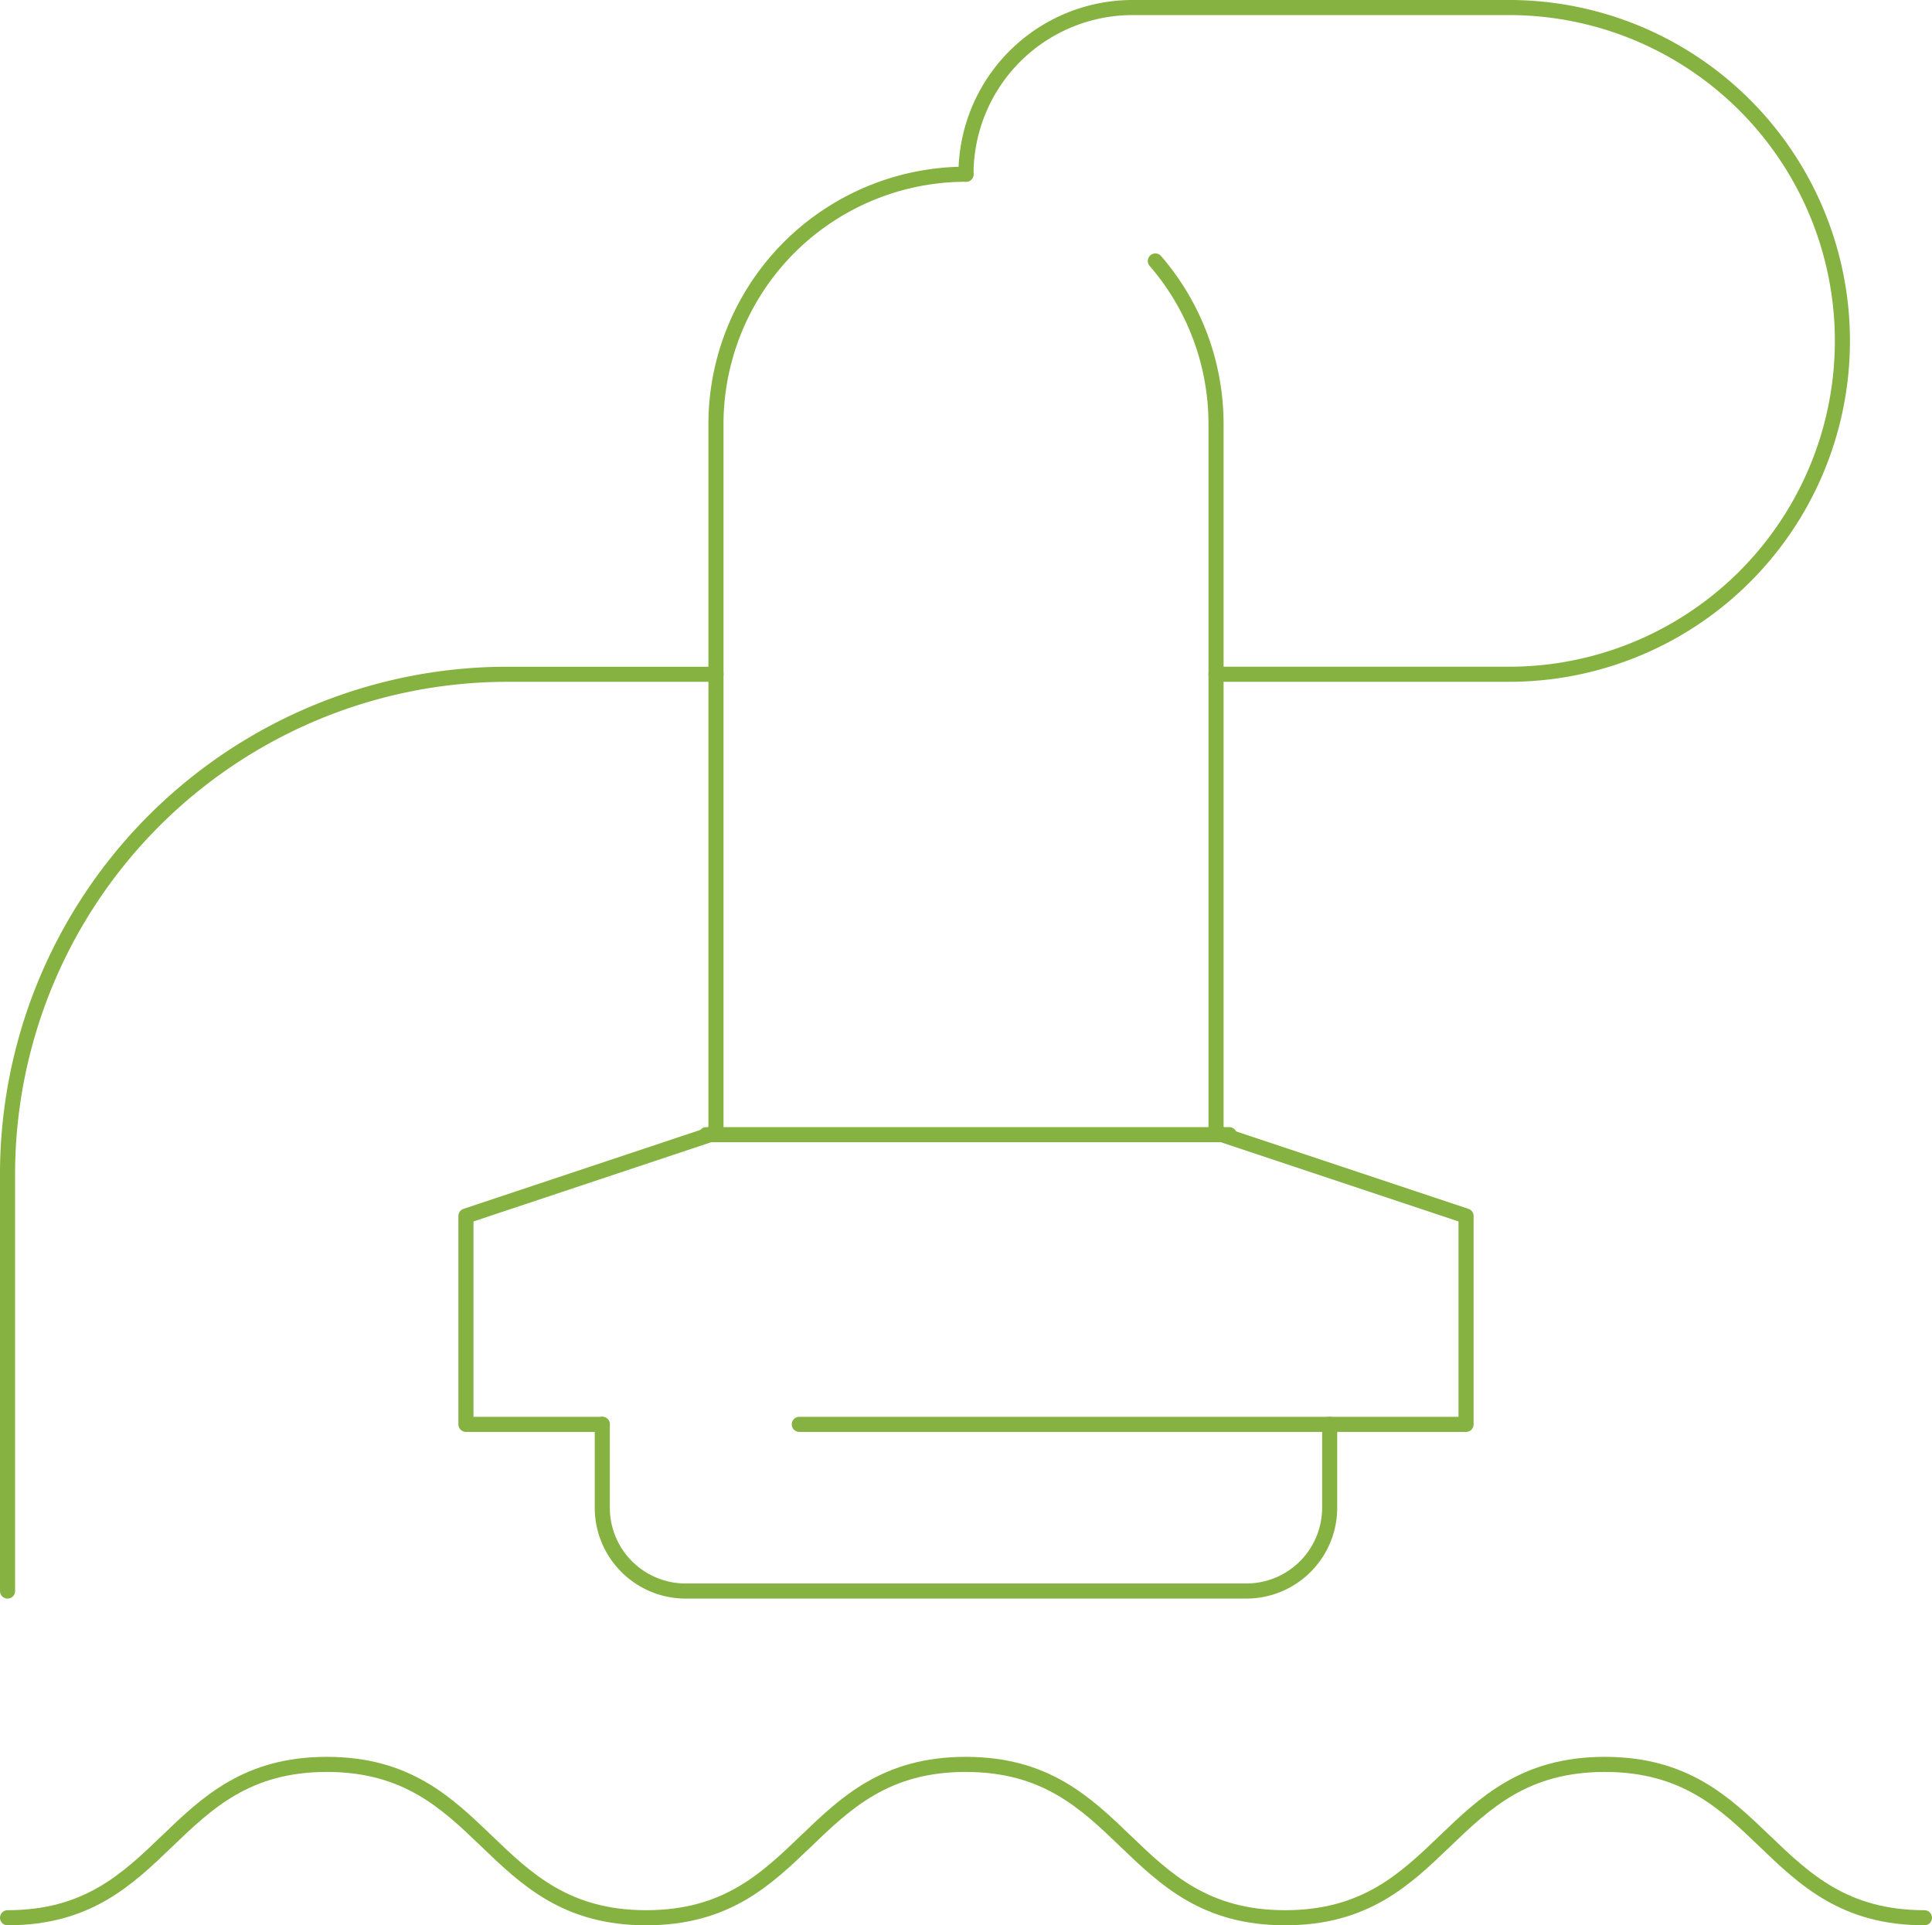<svg xmlns="http://www.w3.org/2000/svg" width="384.138" height="382.812" viewBox="0 0 384.138 382.812">
    <defs>
        <style>
            .cls-1{fill:none;stroke:#85b240;stroke-linecap:round;stroke-linejoin:round;stroke-width:3px}
        </style>
    </defs>
    <g id="Group_793" transform="translate(1.5 1.5)">
        <path id="Path_664" d="M324.634 324.642v-82.856a99.426 99.426 0 0 1 99.427-99.427h41.428" class="cls-1" transform="translate(-324.634 -9.79)"/>
        <path id="Path_665" d="M347.634 159.5a33.133 33.133 0 0 1 33.142-33.142h74.57a66.285 66.285 0 1 1 0 132.569h-58" class="cls-1" transform="translate(-157.065 -126.359)"/>
        <path id="Path_666" d="M338.906 160.359v16.571a16.572 16.572 0 0 0 16.571 16.57H466.96a16.567 16.567 0 0 0 16.571-16.571v-16.57" class="cls-1" transform="translate(-220.654 121.351)"/>
        <path id="Path_667" d="M435.061 130.359a49.71 49.71 0 0 0-49.714 49.714v140.855L335.634 337.5v41.428h27.111" class="cls-1" transform="translate(-244.492 -97.217)"/>
        <path id="Path_668" d="M414.426 132.441A49.533 49.533 0 0 1 426.49 164.9v140.859l49.71 16.571v41.428H343.634" class="cls-1" transform="translate(-186.208 -82.048)"/>
        <path id="Path_669" d="M324.634 199.01c31.742 0 31.742-30.491 63.484-30.491 31.759 0 31.759 30.491 63.509 30.491 31.767 0 31.767-30.491 63.526-30.491s31.759 30.491 63.509 30.491c31.775 0 31.775-30.491 63.559-30.491S674 199.01 705.772 199.01" class="cls-1" transform="translate(-324.634 180.802)"/>
        <path id="Line_3" d="M0 0L104 0" class="cls-1" transform="translate(138.92 224.115)"/>
    </g>
</svg>
